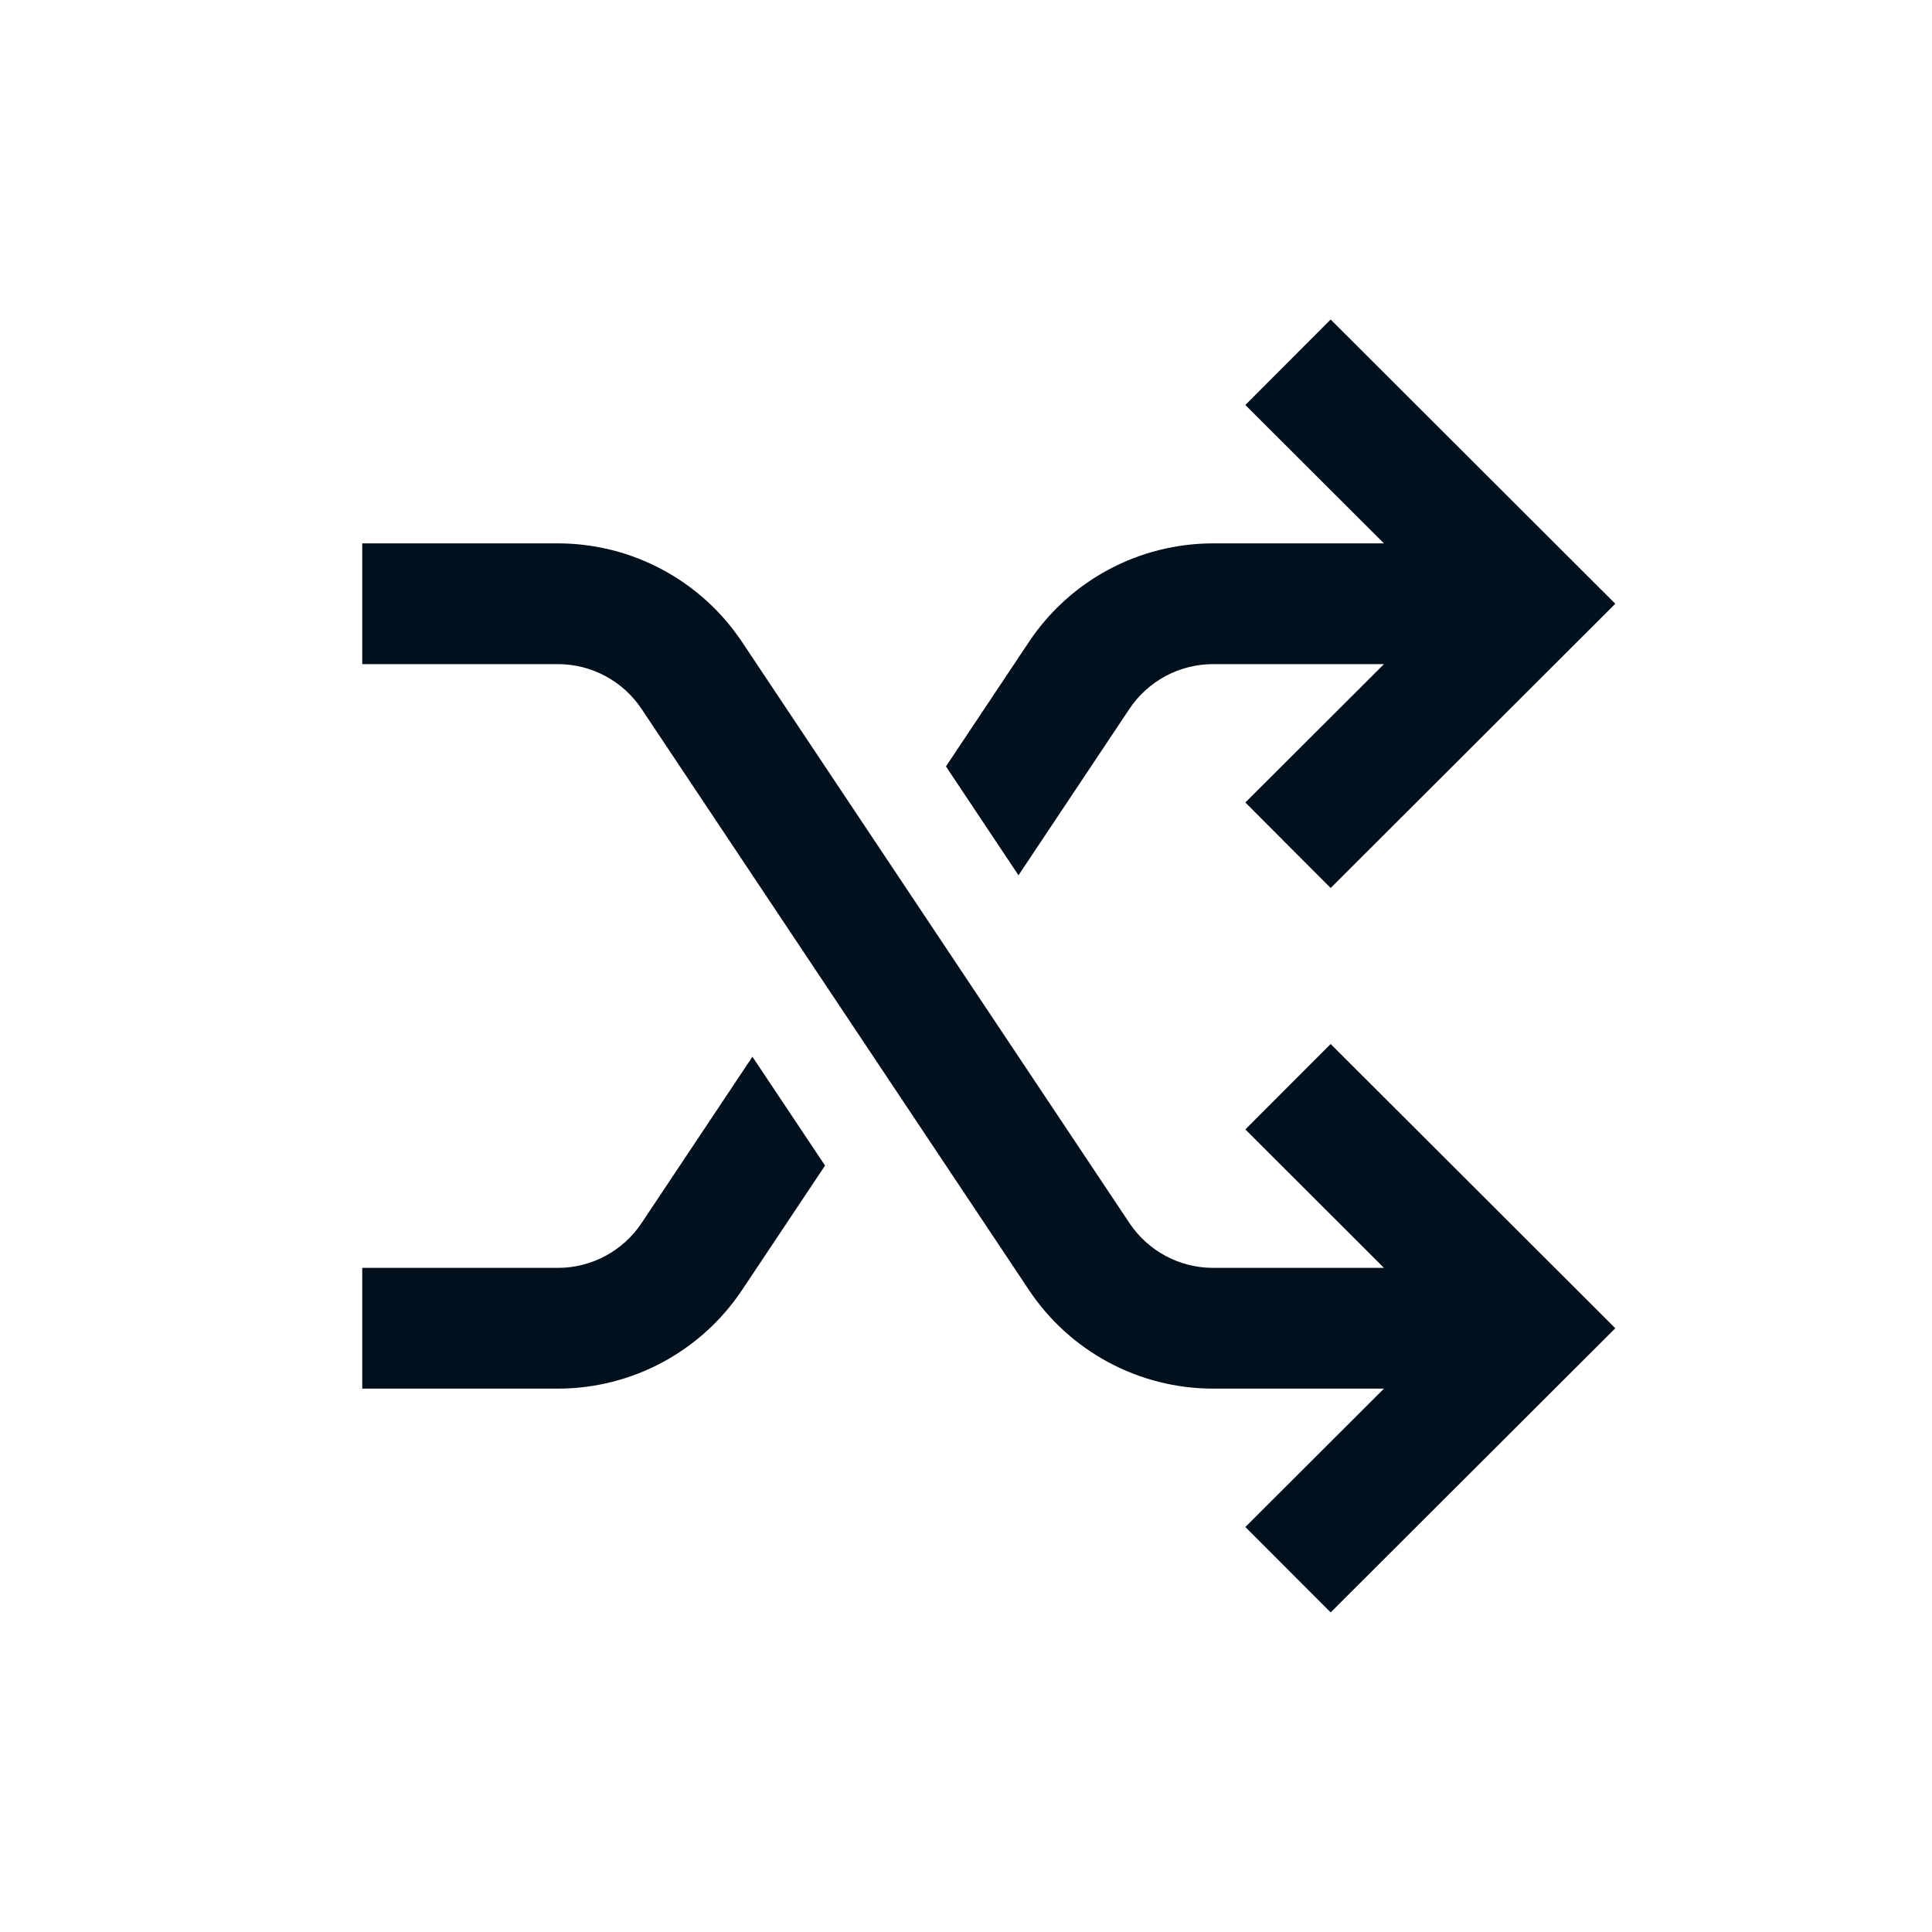 <svg width="24" height="24" viewBox="0 0 24 24" fill="none" xmlns="http://www.w3.org/2000/svg">
<path d="M17.192 6.75L15.47 5.031L16.53 3.969L20.066 7.5L16.53 11.031L15.47 9.969L17.192 8.25H15.07C14.652 8.25 14.262 8.459 14.03 8.806L12.652 10.873L11.751 9.521L12.782 7.974C13.292 7.209 14.15 6.75 15.07 6.75H17.192Z" fill="#00101C"/>
<path d="M9.347 13.127L10.249 14.479L9.218 16.025C8.708 16.79 7.849 17.25 6.93 17.25H4.5V15.75H6.93C7.348 15.75 7.738 15.541 7.97 15.193L9.347 13.127Z" fill="#00101C"/>
<path d="M15.47 18.969L17.192 17.25H15.07C14.15 17.25 13.292 16.79 12.782 16.025L7.97 8.807C7.738 8.459 7.348 8.25 6.93 8.25H4.5V6.75H6.93C7.849 6.75 8.708 7.21 9.218 7.975L14.03 15.193C14.262 15.541 14.652 15.75 15.07 15.75H17.192L15.47 14.03L16.53 12.969L20.066 16.5L16.53 20.03L15.47 18.969Z" fill="#00101C"/>
</svg>
